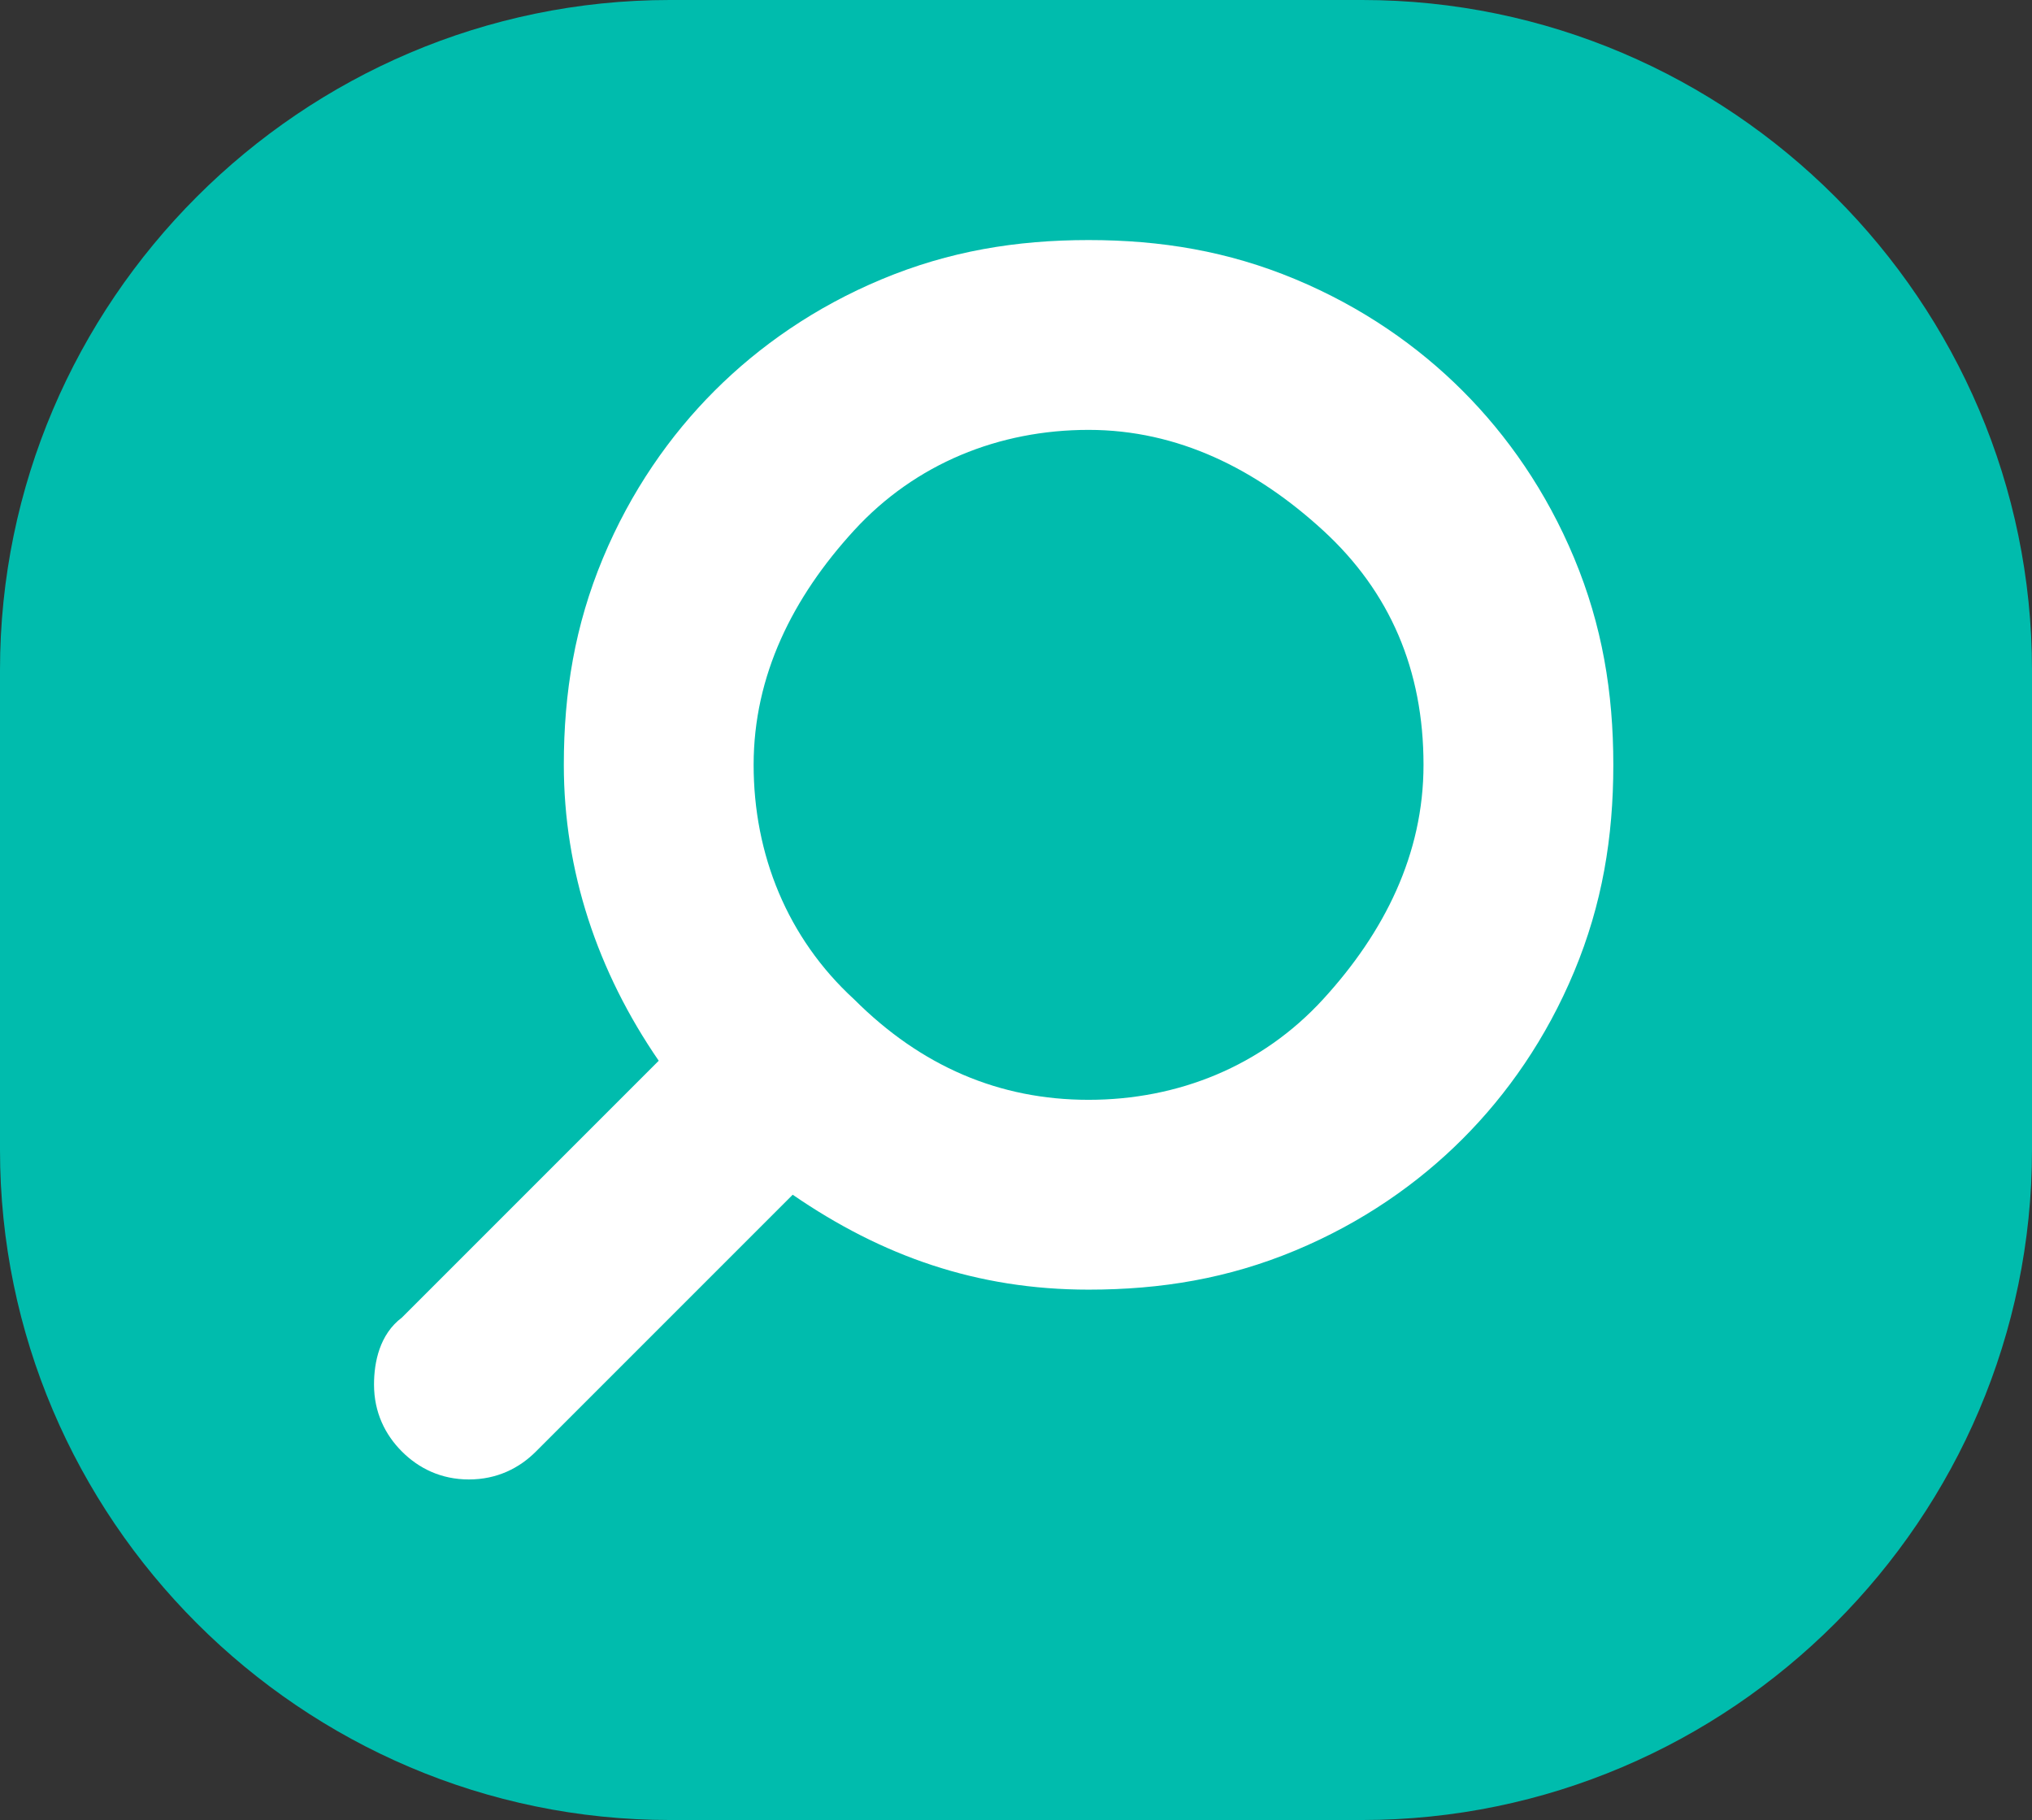 <?xml version="1.0" encoding="utf-8"?>
<!-- Generator: Adobe Illustrator 19.0.0, SVG Export Plug-In . SVG Version: 6.00 Build 0)  -->
<svg version="1.1" id="boton_x5F_buscar_x5F_confir"
	 xmlns="http://www.w3.org/2000/svg" xmlns:xlink="http://www.w3.org/1999/xlink" x="0px" y="0px" viewBox="202.9 180.2 36.4 32.6"
	 style="enable-background:new 202.9 180.2 36.4 32.6;" xml:space="preserve">
<rect x="202.9" y="180.2" width="36.4" height="32.6" fill="#333333" stroke="none"/>
<style type="text/css">
	.st0{fill:#00BCAD;}
	.st1{fill:#FFFFFF;}
</style>
<path id="XMLID_83_" class="st0" d="M227.3,212.8h-12.4c-6.6,0-12-5.4-12-12v-8.6c0-6.6,5.4-12,12-12h12.4c6.6,0,12,5.4,12,12v8.6
	C239.3,207.4,233.9,212.8,227.3,212.8z"/>
<path id="XMLID_80_" class="st1" d="M210.1,203.8l4.6-4.6c-1.1-1.6-1.7-3.4-1.7-5.3c0-1.3,0.2-2.5,0.7-3.7c0.5-1.2,1.2-2.2,2-3
	c0.8-0.8,1.8-1.5,3-2c1.2-0.5,2.4-0.7,3.7-0.7s2.5,0.2,3.7,0.7c1.2,0.5,2.2,1.2,3,2c0.8,0.8,1.5,1.8,2,3c0.5,1.2,0.7,2.4,0.7,3.7
	c0,1.3-0.2,2.5-0.7,3.7c-0.5,1.2-1.2,2.2-2,3c-0.8,0.8-1.8,1.5-3,2c-1.2,0.5-2.4,0.7-3.7,0.7c-2,0-3.7-0.6-5.3-1.7l-4.6,4.6
	c-0.3,0.3-0.7,0.5-1.2,0.5c-0.5,0-0.9-0.2-1.2-0.5s-0.5-0.7-0.5-1.2C209.6,204.6,209.7,204.1,210.1,203.8z M218.2,198.1
	c1.2,1.2,2.6,1.8,4.2,1.8s3.1-0.6,4.2-1.8s1.8-2.6,1.8-4.2c0-1.7-0.6-3.1-1.8-4.2s-2.6-1.8-4.2-1.8s-3.1,0.6-4.2,1.8
	s-1.8,2.6-1.8,4.2C216.4,195.5,217,197,218.2,198.1z"/>
</svg>
